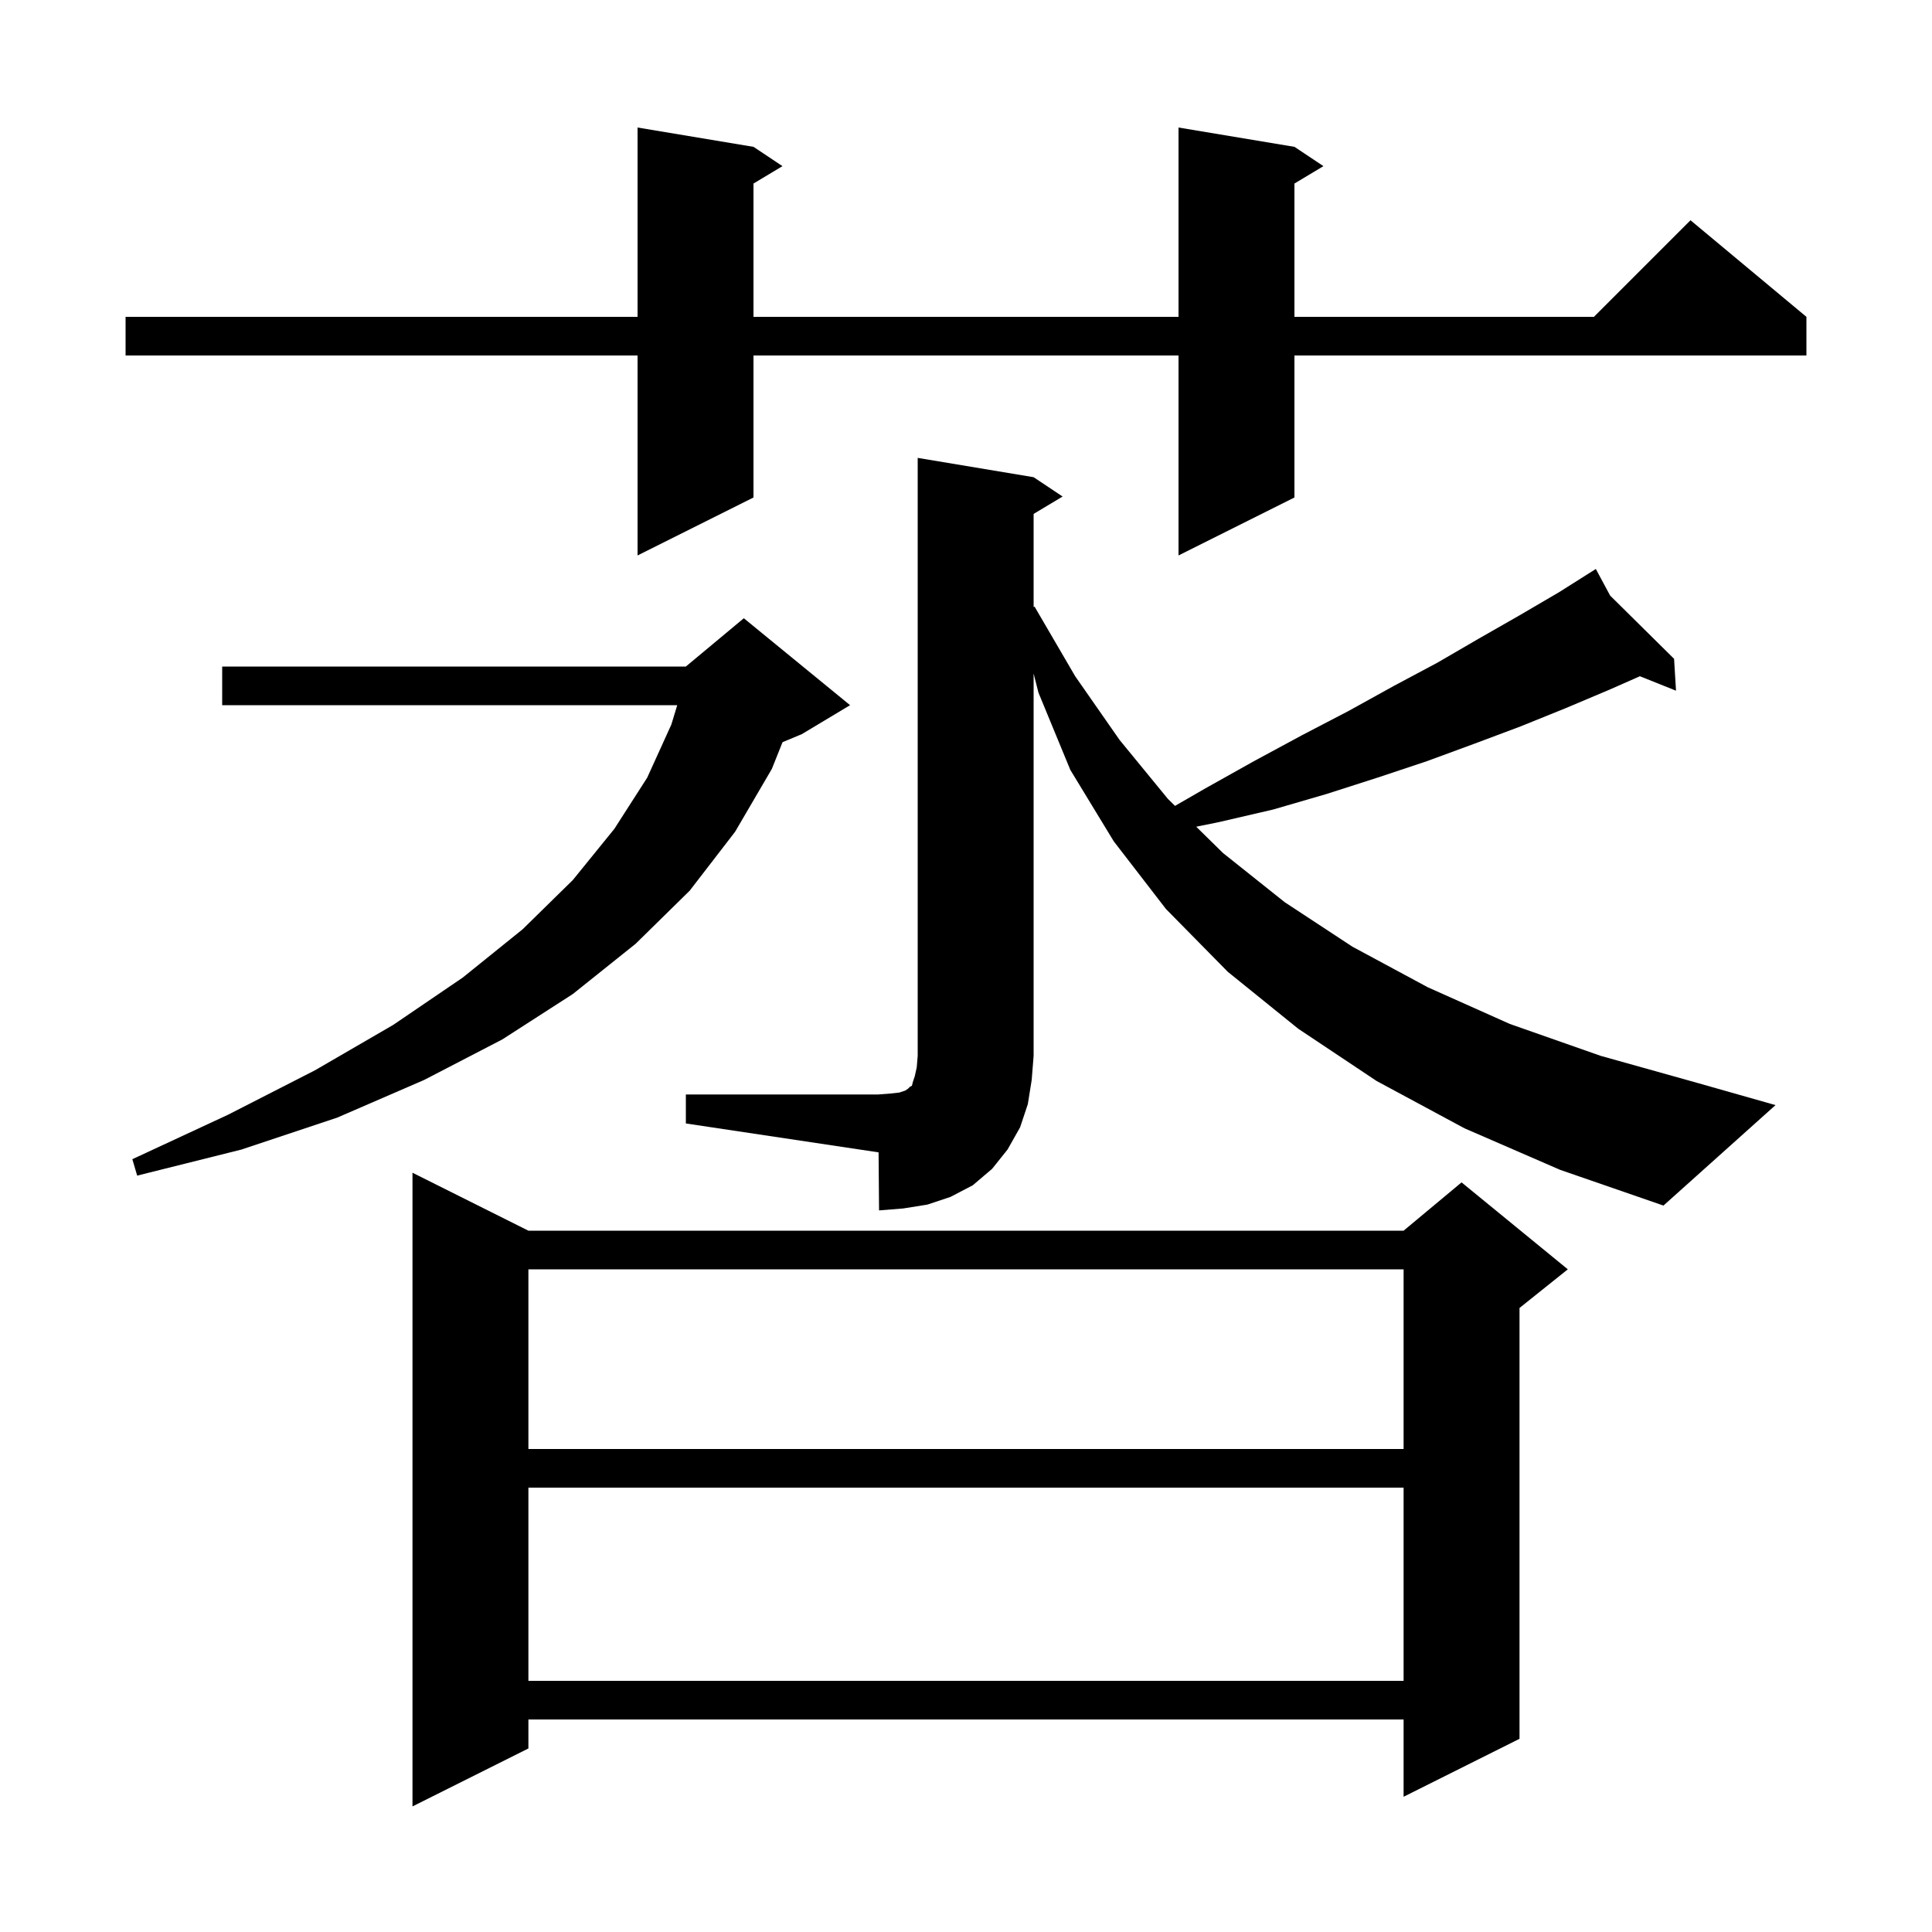 <svg xmlns="http://www.w3.org/2000/svg" xmlns:xlink="http://www.w3.org/1999/xlink" version="1.1" baseProfile="full" viewBox="0 0 200 200" width="200" height="200">
<g fill="black">
<path d="M 54.7 127.4 L 145.3 127.4 L 151.3 122.4 L 162.3 131.4 L 157.3 135.4 L 157.3 180.0 L 145.3 186.0 L 145.3 178.0 L 54.7 178.0 L 54.7 181.0 L 42.7 187.0 L 42.7 121.4 Z M 54.7 154.0 L 54.7 174.0 L 145.3 174.0 L 145.3 154.0 Z M 54.7 131.4 L 54.7 150.0 L 145.3 150.0 L 145.3 131.4 Z M 107.0 49.4 L 110.0 51.4 L 107.0 53.2 L 107.0 62.835 L 107.1 62.8 L 111.3 70.0 L 115.9 76.6 L 120.9 82.7 L 121.637 83.425 L 124.8 81.6 L 129.8 78.8 L 134.8 76.1 L 139.6 73.6 L 144.3 71.0 L 148.8 68.6 L 153.1 66.1 L 157.3 63.7 L 161.4 61.3 L 164.402 59.404 L 164.4 59.4 L 164.403 59.403 L 165.2 58.9 L 166.682 61.657 L 173.3 68.2 L 173.5 71.5 L 169.76 70.004 L 166.6 71.4 L 162.1 73.3 L 157.4 75.2 L 152.6 77.0 L 147.7 78.8 L 142.6 80.5 L 137.3 82.2 L 131.8 83.8 L 126.2 85.1 L 123.833 85.581 L 126.6 88.3 L 133.0 93.4 L 140.0 98.0 L 147.8 102.2 L 156.3 106.0 L 165.7 109.3 L 175.7 112.1 L 183.8 114.4 L 172.2 124.8 L 161.5 121.1 L 151.6 116.8 L 142.5 111.9 L 134.4 106.5 L 127.1 100.6 L 120.7 94.1 L 115.3 87.1 L 110.8 79.7 L 107.5 71.7 L 107.0 69.724 L 107.0 109.3 L 106.8 111.8 L 106.4 114.3 L 105.6 116.7 L 104.3 119.0 L 102.7 121.0 L 100.7 122.7 L 98.4 123.9 L 96.0 124.7 L 93.5 125.1 L 91.0 125.3 L 90.95 119.292 L 71.0 116.3 L 71.0 113.3 L 90.9 113.3 L 92.2 113.2 L 93.1 113.1 L 93.7 112.9 L 94.0 112.7 L 94.2 112.5 L 94.4 112.4 L 94.5 112.0 L 94.7 111.4 L 94.9 110.5 L 95.0 109.3 L 95.0 47.4 Z M 88.0 73.0 L 83.0 76.0 L 81.008 76.83 L 79.9 79.6 L 76.1 86.1 L 71.4 92.2 L 65.8 97.7 L 59.3 102.9 L 52.0 107.6 L 43.9 111.8 L 34.9 115.7 L 25.0 119.0 L 14.2 121.7 L 13.7 120.0 L 23.6 115.4 L 32.6 110.8 L 40.7 106.1 L 47.9 101.2 L 54.1 96.2 L 59.3 91.1 L 63.6 85.8 L 67.0 80.5 L 69.5 75.0 L 70.107 73.0 L 23.0 73.0 L 23.0 69.0 L 71.0 69.0 L 77.0 64.0 Z M 134.0 15.2 L 137.0 17.2 L 134.0 19.0 L 134.0 32.8 L 165.0 32.8 L 175.0 22.8 L 187.0 32.8 L 187.0 36.8 L 134.0 36.8 L 134.0 51.5 L 122.0 57.5 L 122.0 36.8 L 78.0 36.8 L 78.0 51.5 L 66.0 57.5 L 66.0 36.8 L 13.0 36.8 L 13.0 32.8 L 66.0 32.8 L 66.0 13.2 L 78.0 15.2 L 81.0 17.2 L 78.0 19.0 L 78.0 32.8 L 122.0 32.8 L 122.0 13.2 Z " />
</g>
</svg>
